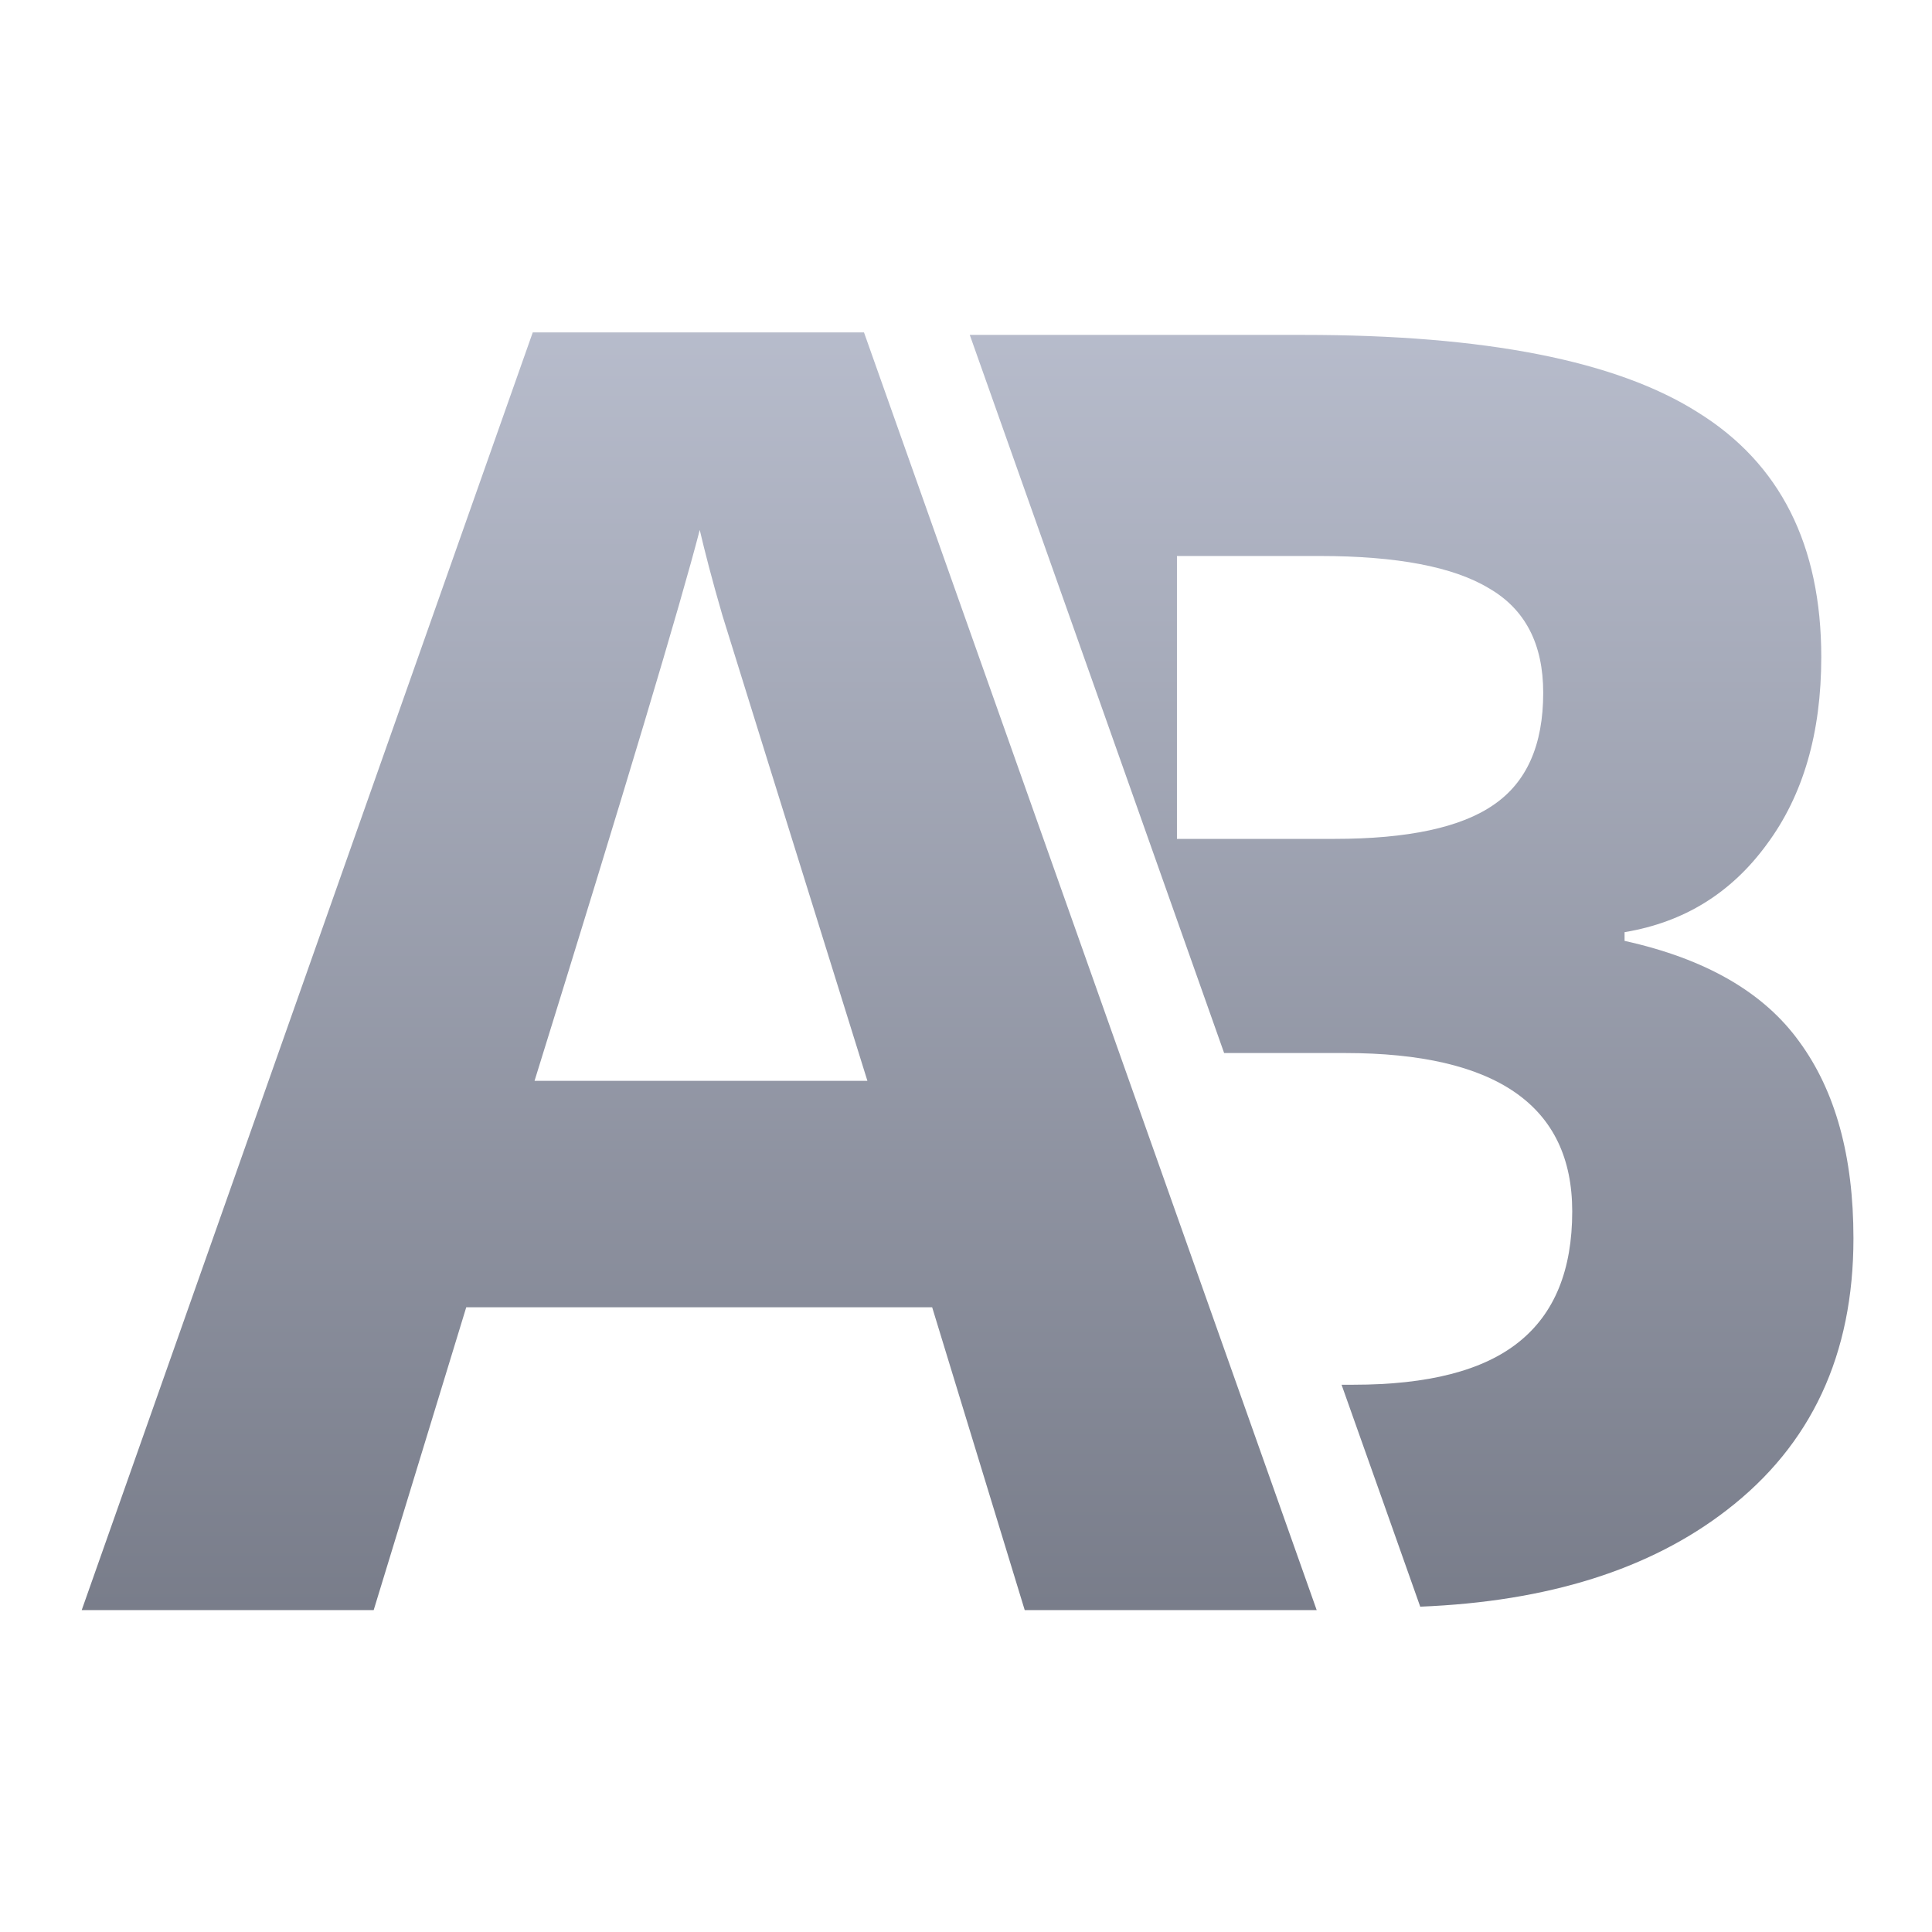 <svg xmlns="http://www.w3.org/2000/svg" xmlns:xlink="http://www.w3.org/1999/xlink" width="64" height="64" viewBox="0 0 64 64" version="1.1"><defs><linearGradient id="linear0" gradientUnits="userSpaceOnUse" x1="0" y1="0" x2="0" y2="1" gradientTransform="matrix(55.992,0,0,56,4.004,4)"><stop offset="0" style="stop-color:#c1c6d6;stop-opacity:1;"/><stop offset="1" style="stop-color:#6f7380;stop-opacity:1;"/></linearGradient></defs><g id="surface1"><path style=" stroke:none;fill-rule:nonzero;fill:url(#linear0);" d="M 17.648 11.012 L 2.707 53.336 L 12.379 53.336 L 15.445 43.305 L 30.879 43.305 L 33.945 53.336 L 43.617 53.336 L 28.621 11.012 Z M 32.125 11.094 C 34.934 19.023 37.746 26.953 40.551 34.883 L 44.551 34.883 C 49.57 34.883 52.082 36.629 52.082 40.129 C 52.082 42.07 51.496 43.512 50.312 44.457 C 49.137 45.402 47.309 45.871 44.84 45.871 L 44.441 45.871 C 45.312 48.32 46.18 50.773 47.047 53.223 C 51.273 53.055 54.664 51.988 57.203 50.023 C 60.004 47.867 61.398 44.871 61.398 41.023 C 61.398 38.316 60.805 36.145 59.605 34.508 C 58.43 32.875 56.504 31.762 53.816 31.168 L 53.816 30.879 C 55.789 30.551 57.355 29.578 58.531 27.965 C 59.73 26.348 60.332 24.285 60.332 21.766 C 60.332 18.059 58.973 15.355 56.25 13.664 C 53.551 11.949 49.191 11.094 43.188 11.094 Z M 23.18 17.555 C 23.34 18.242 23.582 19.188 23.93 20.383 C 24.297 21.574 25.898 26.711 28.734 35.805 L 17.707 35.805 C 20.723 26.098 22.543 20.016 23.18 17.555 Z M 38.988 18.418 L 43.711 18.418 C 46.277 18.418 48.148 18.777 49.324 19.488 C 50.523 20.18 51.121 21.332 51.121 22.949 C 51.121 24.68 50.574 25.914 49.473 26.664 C 48.395 27.41 46.641 27.789 44.203 27.789 L 38.988 27.789 Z M 38.988 18.418 "/></g></svg>
